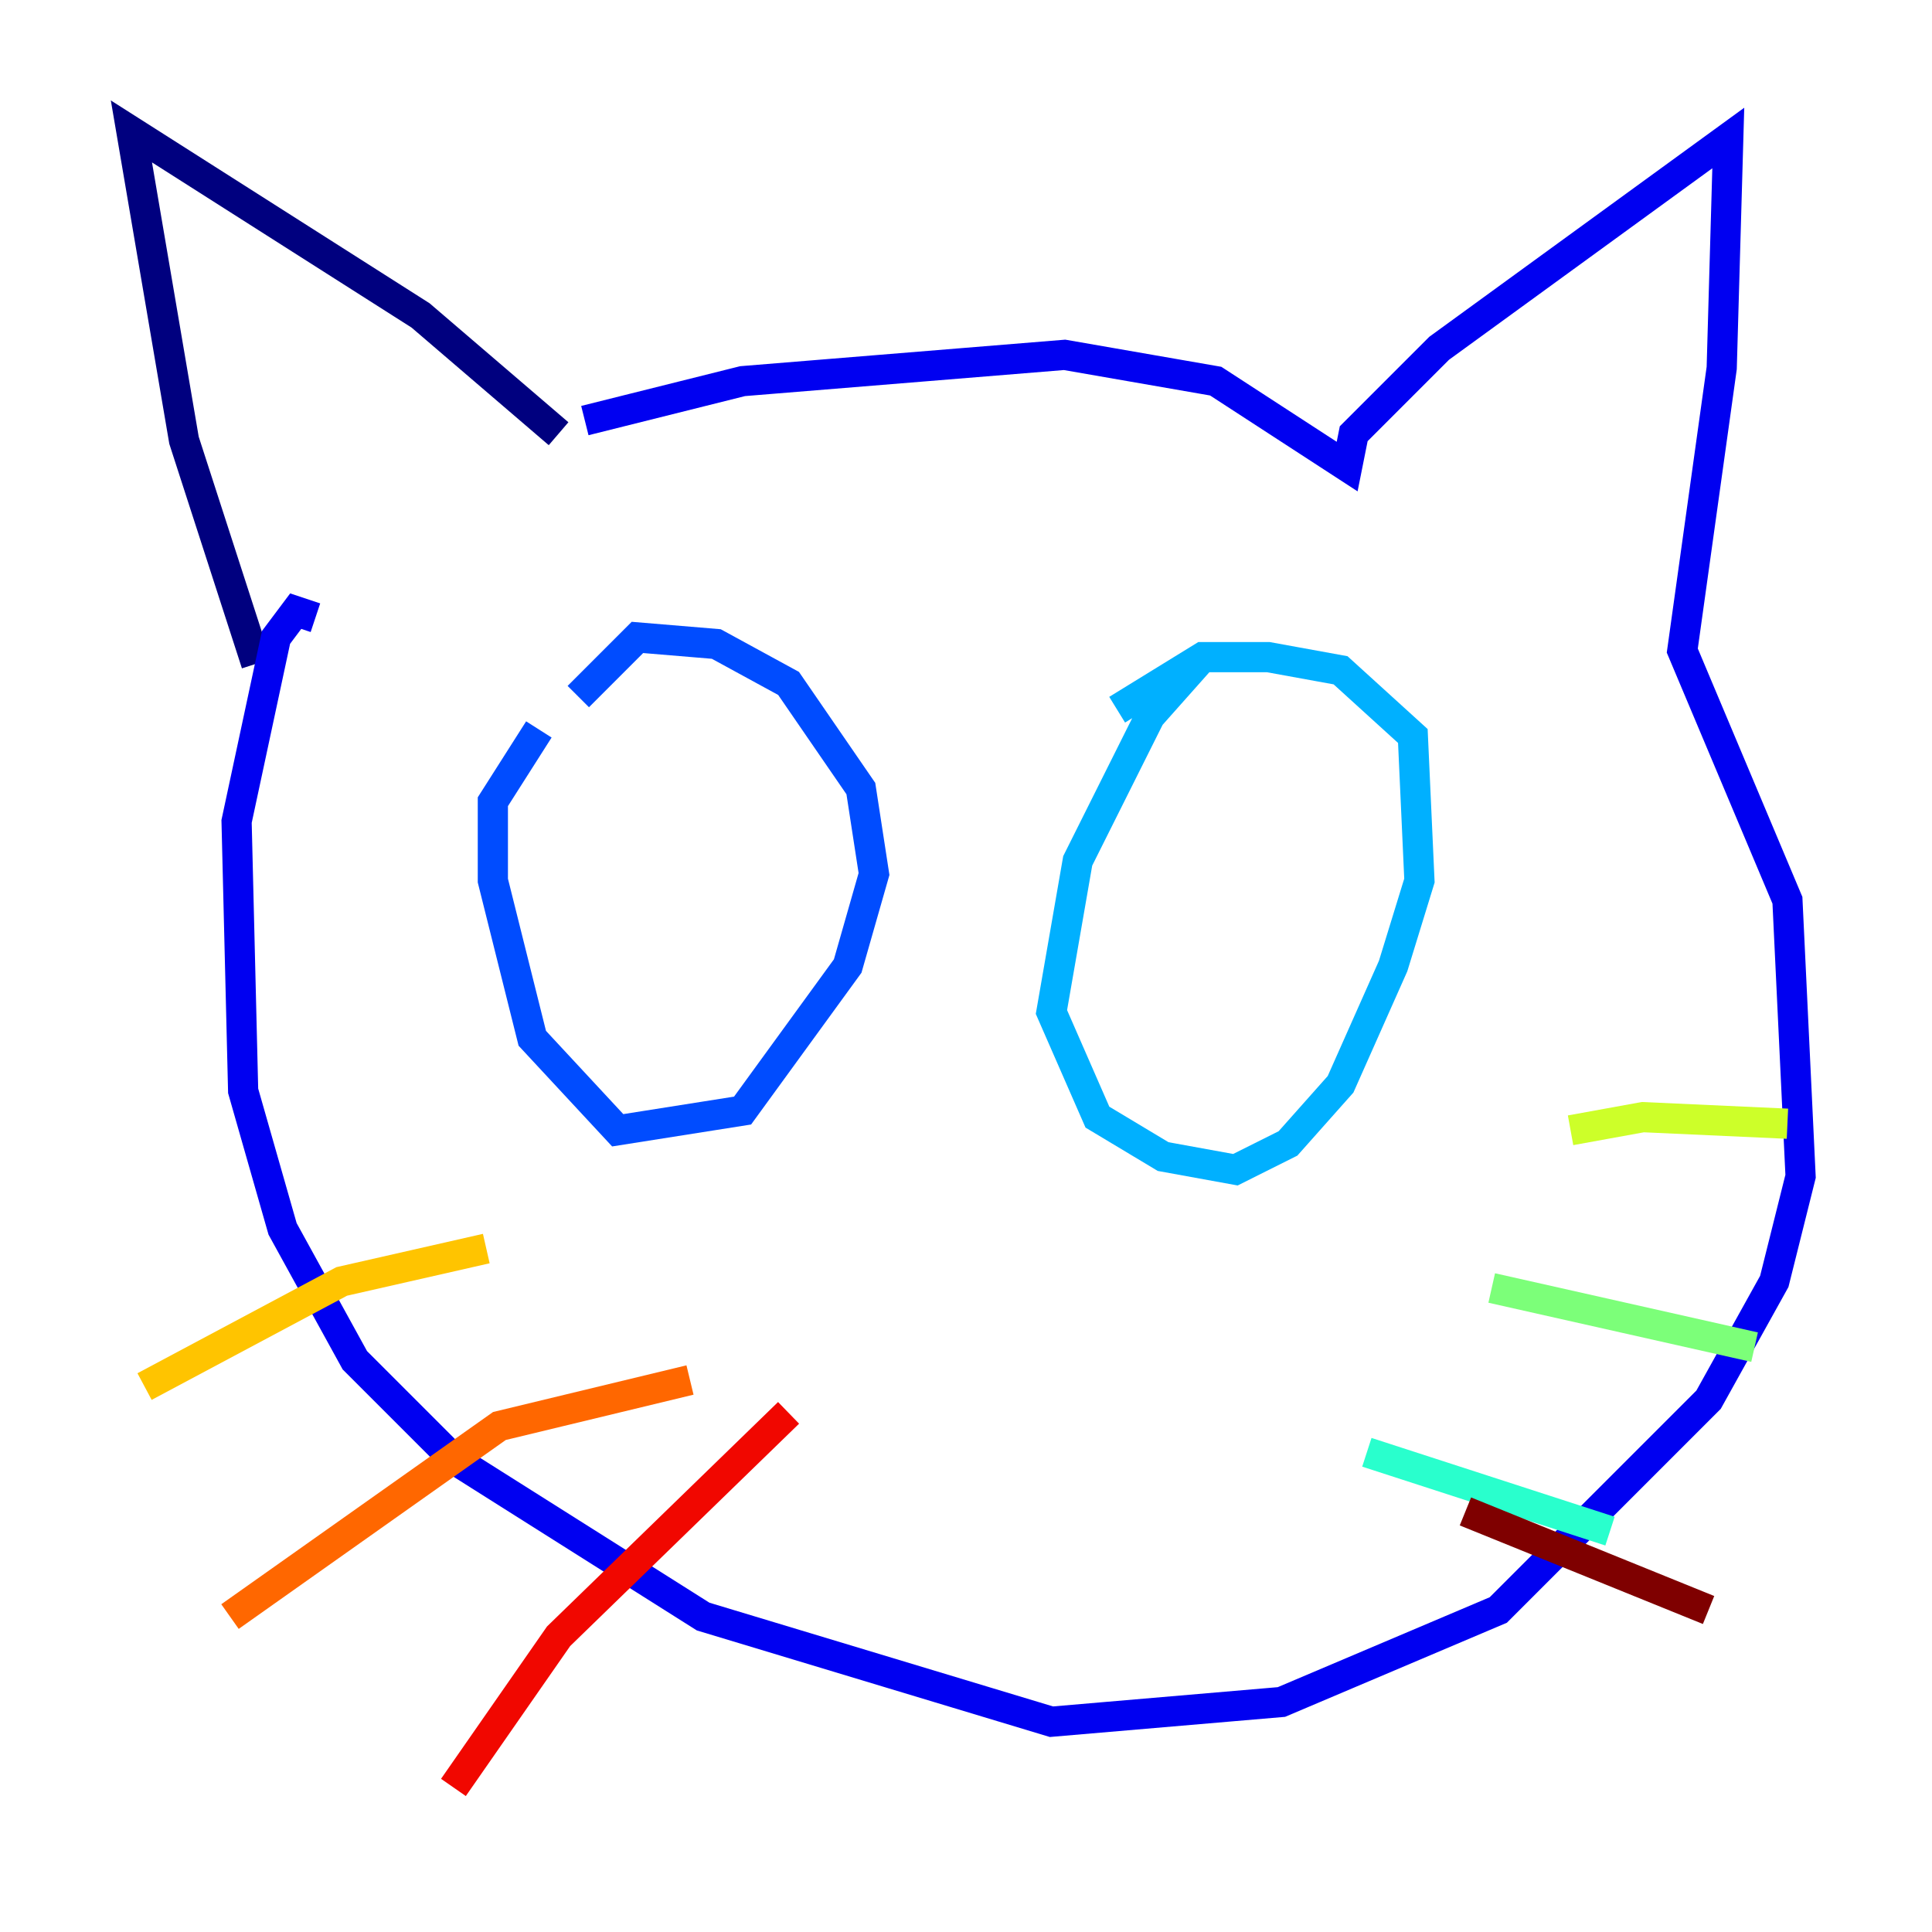 <?xml version="1.0" encoding="utf-8" ?>
<svg baseProfile="tiny" height="128" version="1.2" viewBox="0,0,128,128" width="128" xmlns="http://www.w3.org/2000/svg" xmlns:ev="http://www.w3.org/2001/xml-events" xmlns:xlink="http://www.w3.org/1999/xlink"><defs /><polyline fill="none" points="16.98,43.973 12.191,29.17 8.707,8.707 27.864,20.898 37.007,28.735" stroke="#00007f" stroke-width="2" /><polyline fill="none" points="38.748,27.864 49.197,25.252 70.531,23.51 80.544,25.252 89.252,30.912 89.687,28.735 95.347,23.075 114.503,9.143 114.068,24.381 111.456,43.102 118.422,59.646 119.293,77.932 117.551,84.898 113.197,92.735 99.265,106.667 84.898,112.762 69.66,114.068 46.585,107.102 30.041,96.653 23.51,90.122 18.721,81.415 16.109,72.272 15.674,54.422 18.286,42.231 19.592,40.49 20.898,40.925" stroke="#0000f1" stroke-width="2" /><polyline fill="none" points="35.701,48.327 32.653,53.116 32.653,58.34 35.265,68.789 40.925,74.884 49.197,73.578 56.163,64.0 57.905,57.905 57.034,52.245 52.245,45.279 47.456,42.667 42.231,42.231 38.313,46.15" stroke="#004cff" stroke-width="2" /><polyline fill="none" points="79.674,43.537 76.191,47.456 71.401,57.034 69.66,67.048 72.707,74.014 77.061,76.626 81.85,77.497 85.333,75.755 88.816,71.837 92.299,64.0 94.041,58.34 93.605,48.762 88.816,44.408 84.027,43.537 79.674,43.537 74.014,47.02" stroke="#00b0ff" stroke-width="2" /><polyline fill="none" points="90.558,96.218 106.667,101.442" stroke="#29ffcd" stroke-width="2" /><polyline fill="none" points="98.83,85.333 116.245,89.252" stroke="#7cff79" stroke-width="2" /><polyline fill="none" points="104.054,74.884 108.844,74.014 118.422,74.449" stroke="#cdff29" stroke-width="2" /><polyline fill="none" points="32.218,82.721 22.64,84.898 9.578,91.864" stroke="#ffc400" stroke-width="2" /><polyline fill="none" points="45.714,91.429 33.088,94.476 15.238,107.102" stroke="#ff6700" stroke-width="2" /><polyline fill="none" points="52.245,93.605 37.007,108.408 30.041,118.422" stroke="#f10700" stroke-width="2" /><polyline fill="none" points="97.088,100.136 113.197,106.667" stroke="#7f0000" stroke-width="2" /></svg>